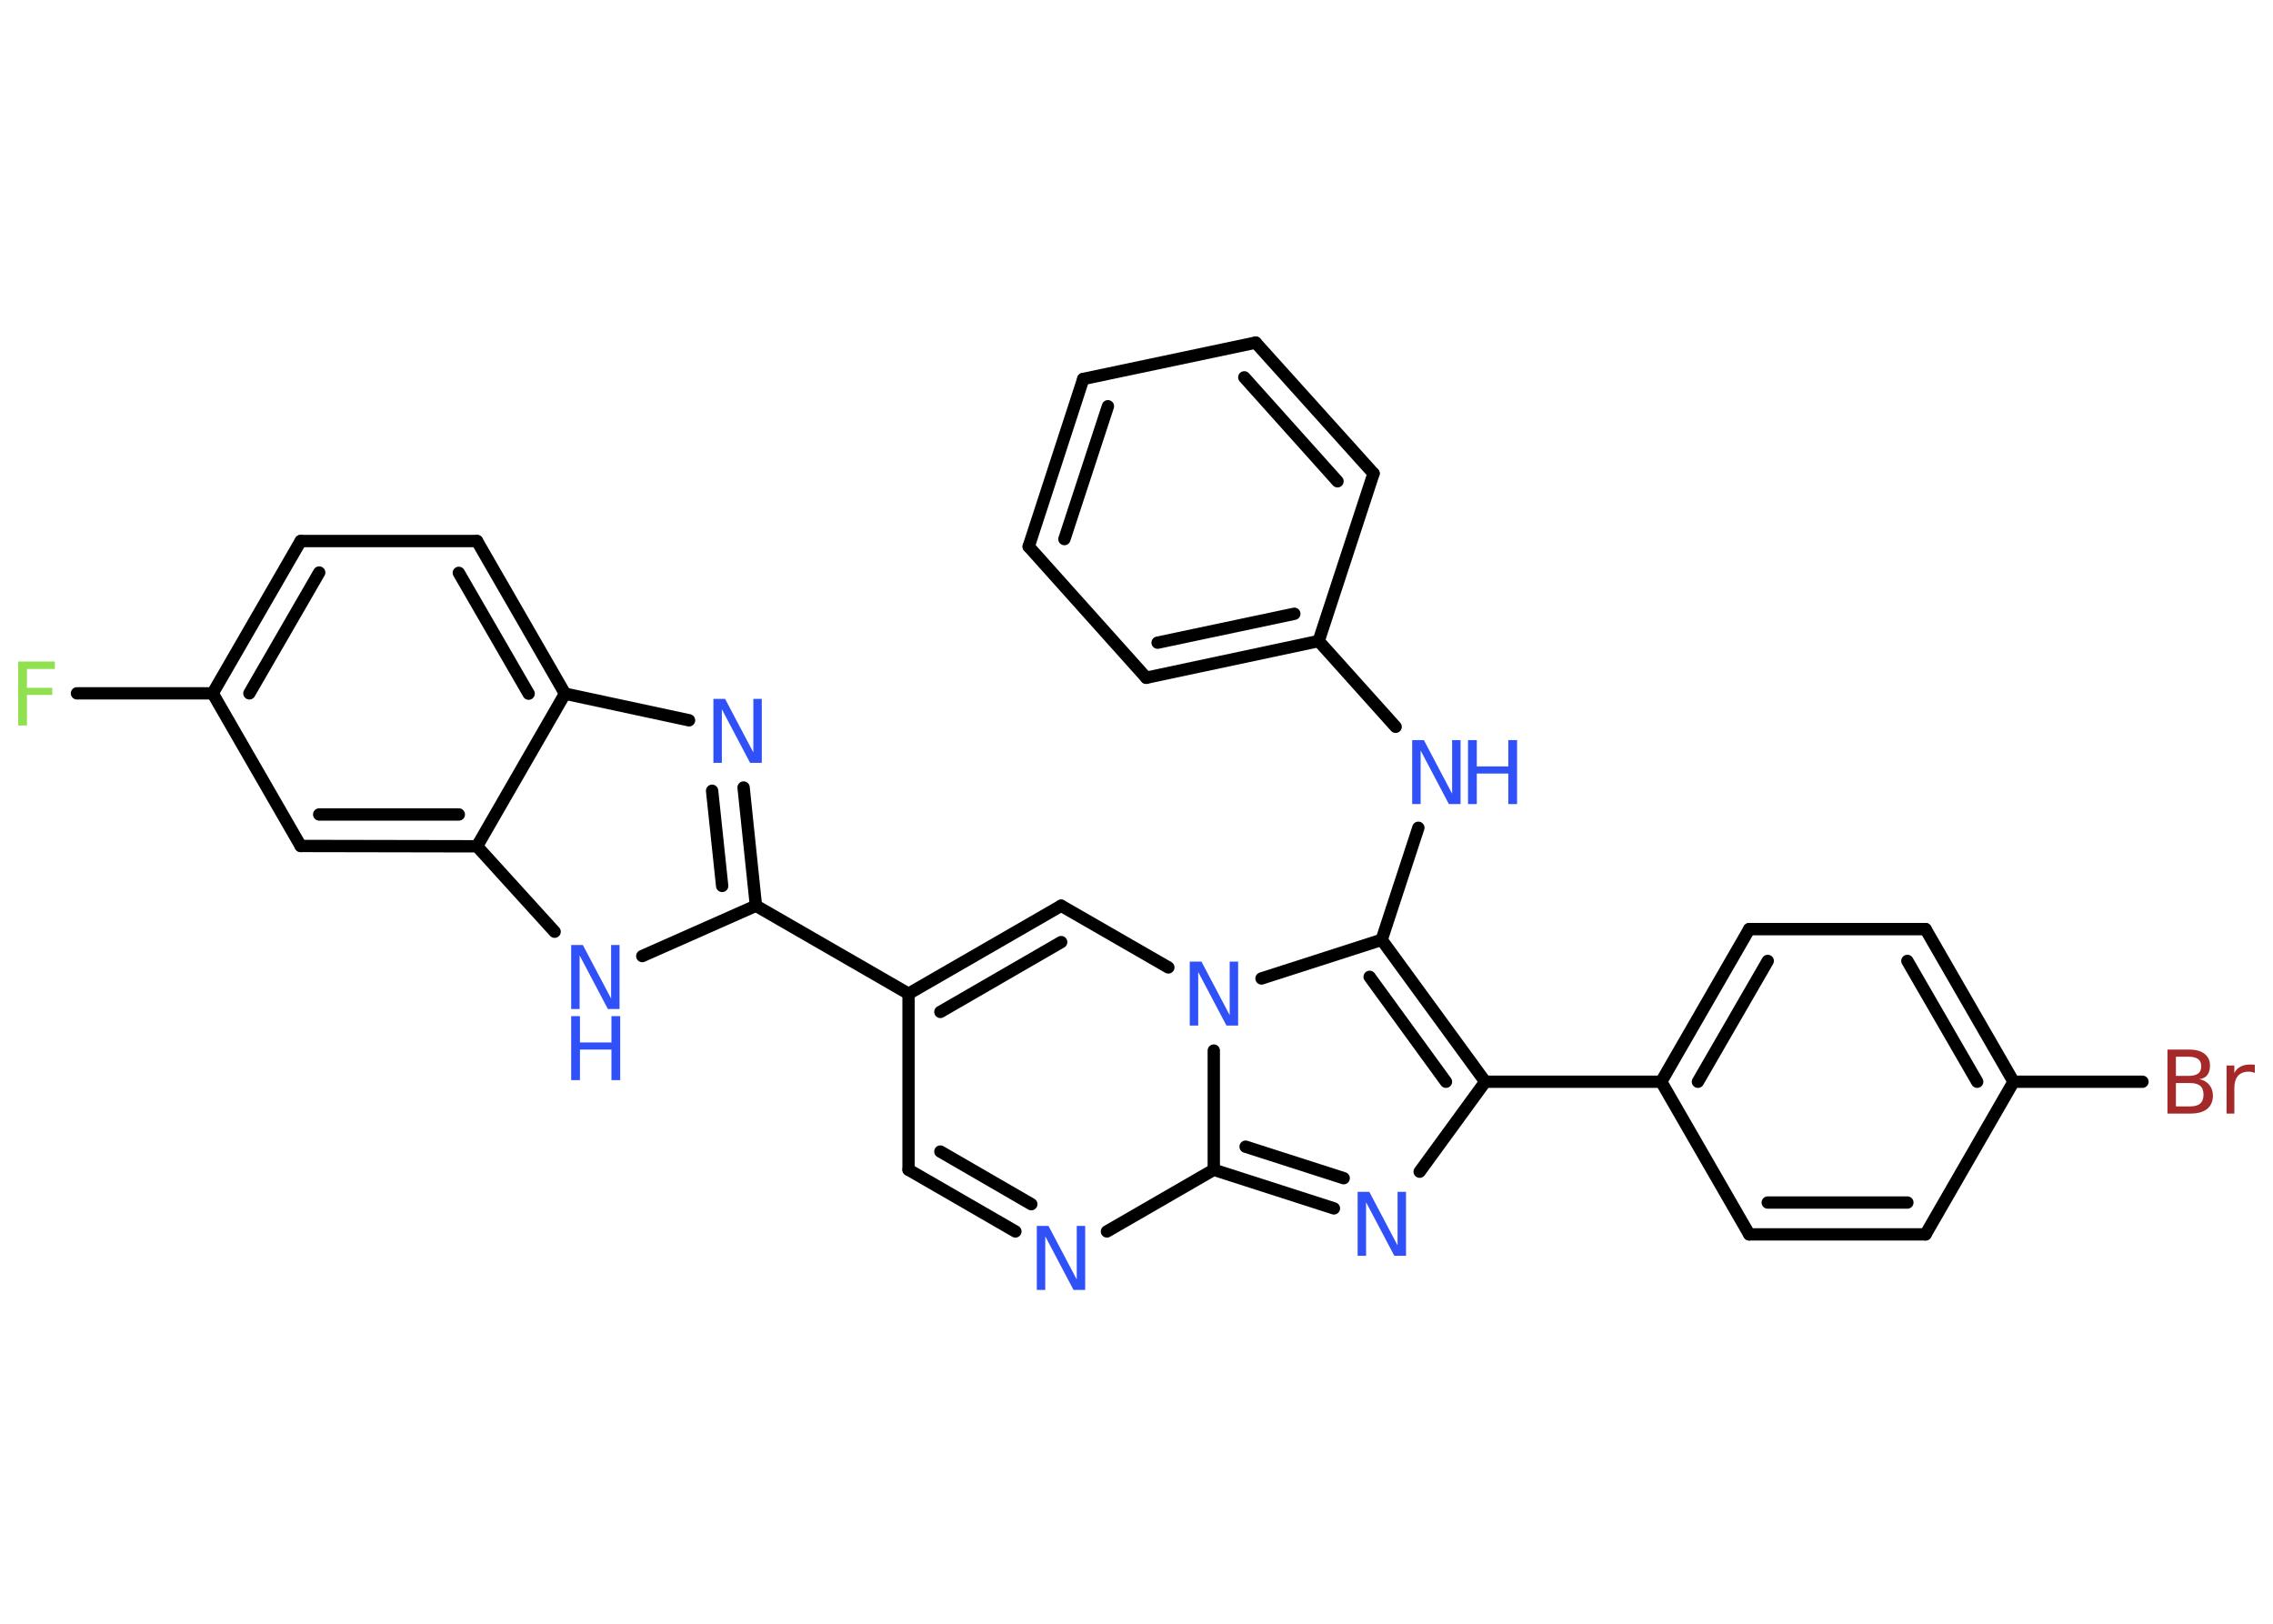 <?xml version='1.0' encoding='UTF-8'?>
<!DOCTYPE svg PUBLIC "-//W3C//DTD SVG 1.1//EN" "http://www.w3.org/Graphics/SVG/1.1/DTD/svg11.dtd">
<svg version='1.2' xmlns='http://www.w3.org/2000/svg' xmlns:xlink='http://www.w3.org/1999/xlink' width='70.0mm' height='50.0mm' viewBox='0 0 70.0 50.0'>
  <desc>Generated by the Chemistry Development Kit (http://github.com/cdk)</desc>
  <g stroke-linecap='round' stroke-linejoin='round' stroke='#000000' stroke-width='.38' fill='#3050F8'>
    <rect x='.0' y='.0' width='70.0' height='50.0' fill='#FFFFFF' stroke='none'/>
    <g id='mol1' class='mol'>
      <line id='mol1bnd1' class='bond' x1='2.37' y1='21.35' x2='6.55' y2='21.35'/>
      <g id='mol1bnd2' class='bond'>
        <line x1='9.26' y1='16.66' x2='6.55' y2='21.35'/>
        <line x1='9.83' y1='17.63' x2='7.68' y2='21.35'/>
      </g>
      <line id='mol1bnd3' class='bond' x1='9.26' y1='16.66' x2='14.69' y2='16.66'/>
      <g id='mol1bnd4' class='bond'>
        <line x1='17.4' y1='21.36' x2='14.69' y2='16.66'/>
        <line x1='16.28' y1='21.36' x2='14.13' y2='17.64'/>
      </g>
      <line id='mol1bnd5' class='bond' x1='17.4' y1='21.36' x2='21.22' y2='22.18'/>
      <g id='mol1bnd6' class='bond'>
        <line x1='23.28' y1='27.89' x2='22.9' y2='24.25'/>
        <line x1='22.24' y1='27.28' x2='21.93' y2='24.35'/>
      </g>
      <line id='mol1bnd7' class='bond' x1='23.28' y1='27.89' x2='27.98' y2='30.6'/>
      <line id='mol1bnd8' class='bond' x1='27.98' y1='30.6' x2='27.98' y2='36.02'/>
      <g id='mol1bnd9' class='bond'>
        <line x1='27.98' y1='36.02' x2='31.27' y2='37.92'/>
        <line x1='28.96' y1='35.46' x2='31.76' y2='37.08'/>
      </g>
      <line id='mol1bnd10' class='bond' x1='34.09' y1='37.92' x2='37.38' y2='36.02'/>
      <g id='mol1bnd11' class='bond'>
        <line x1='37.38' y1='36.02' x2='41.08' y2='37.21'/>
        <line x1='38.36' y1='35.31' x2='41.38' y2='36.28'/>
      </g>
      <line id='mol1bnd12' class='bond' x1='43.72' y1='36.08' x2='45.74' y2='33.31'/>
      <line id='mol1bnd13' class='bond' x1='45.74' y1='33.31' x2='51.16' y2='33.31'/>
      <g id='mol1bnd14' class='bond'>
        <line x1='53.87' y1='28.61' x2='51.16' y2='33.31'/>
        <line x1='54.44' y1='29.59' x2='52.29' y2='33.31'/>
      </g>
      <line id='mol1bnd15' class='bond' x1='53.87' y1='28.61' x2='59.3' y2='28.61'/>
      <g id='mol1bnd16' class='bond'>
        <line x1='62.01' y1='33.31' x2='59.3' y2='28.61'/>
        <line x1='60.89' y1='33.31' x2='58.74' y2='29.59'/>
      </g>
      <line id='mol1bnd17' class='bond' x1='62.01' y1='33.31' x2='65.98' y2='33.31'/>
      <line id='mol1bnd18' class='bond' x1='62.01' y1='33.31' x2='59.3' y2='38.01'/>
      <g id='mol1bnd19' class='bond'>
        <line x1='53.87' y1='38.01' x2='59.3' y2='38.01'/>
        <line x1='54.44' y1='37.03' x2='58.74' y2='37.03'/>
      </g>
      <line id='mol1bnd20' class='bond' x1='51.16' y1='33.31' x2='53.87' y2='38.01'/>
      <g id='mol1bnd21' class='bond'>
        <line x1='45.74' y1='33.31' x2='42.55' y2='28.94'/>
        <line x1='44.53' y1='33.31' x2='42.18' y2='30.08'/>
      </g>
      <line id='mol1bnd22' class='bond' x1='42.55' y1='28.94' x2='43.68' y2='25.49'/>
      <line id='mol1bnd23' class='bond' x1='42.98' y1='22.38' x2='40.61' y2='19.74'/>
      <g id='mol1bnd24' class='bond'>
        <line x1='35.3' y1='20.87' x2='40.61' y2='19.74'/>
        <line x1='35.65' y1='19.79' x2='39.86' y2='18.9'/>
      </g>
      <line id='mol1bnd25' class='bond' x1='35.3' y1='20.87' x2='31.68' y2='16.83'/>
      <g id='mol1bnd26' class='bond'>
        <line x1='33.36' y1='11.67' x2='31.68' y2='16.83'/>
        <line x1='34.12' y1='12.51' x2='32.78' y2='16.6'/>
      </g>
      <line id='mol1bnd27' class='bond' x1='33.36' y1='11.67' x2='38.67' y2='10.55'/>
      <g id='mol1bnd28' class='bond'>
        <line x1='42.3' y1='14.58' x2='38.67' y2='10.55'/>
        <line x1='41.19' y1='14.82' x2='38.32' y2='11.62'/>
      </g>
      <line id='mol1bnd29' class='bond' x1='40.61' y1='19.74' x2='42.3' y2='14.58'/>
      <line id='mol1bnd30' class='bond' x1='42.55' y1='28.94' x2='38.85' y2='30.13'/>
      <line id='mol1bnd31' class='bond' x1='37.38' y1='36.02' x2='37.38' y2='32.35'/>
      <line id='mol1bnd32' class='bond' x1='35.98' y1='29.79' x2='32.68' y2='27.89'/>
      <g id='mol1bnd33' class='bond'>
        <line x1='32.68' y1='27.89' x2='27.98' y2='30.6'/>
        <line x1='32.68' y1='29.01' x2='28.96' y2='31.16'/>
      </g>
      <line id='mol1bnd34' class='bond' x1='23.28' y1='27.89' x2='19.78' y2='29.44'/>
      <line id='mol1bnd35' class='bond' x1='17.08' y1='28.69' x2='14.69' y2='26.06'/>
      <line id='mol1bnd36' class='bond' x1='17.4' y1='21.36' x2='14.69' y2='26.06'/>
      <g id='mol1bnd37' class='bond'>
        <line x1='9.26' y1='26.05' x2='14.69' y2='26.06'/>
        <line x1='9.83' y1='25.08' x2='14.13' y2='25.08'/>
      </g>
      <line id='mol1bnd38' class='bond' x1='6.55' y1='21.35' x2='9.26' y2='26.05'/>
      <path id='mol1atm1' class='atom' d='M.56 20.37h1.13v.23h-.86v.58h.78v.22h-.78v.94h-.27v-1.97z' stroke='none' fill='#90E050'/>
      <path id='mol1atm6' class='atom' d='M21.97 21.52h.36l.87 1.65v-1.65h.26v1.97h-.36l-.87 -1.65v1.65h-.26v-1.97z' stroke='none'/>
      <path id='mol1atm10' class='atom' d='M31.93 37.75h.36l.87 1.65v-1.65h.26v1.97h-.36l-.87 -1.65v1.65h-.26v-1.97z' stroke='none'/>
      <path id='mol1atm12' class='atom' d='M41.81 36.7h.36l.87 1.65v-1.65h.26v1.97h-.36l-.87 -1.65v1.65h-.26v-1.97z' stroke='none'/>
      <path id='mol1atm18' class='atom' d='M67.01 33.35v.72h.43q.22 .0 .32 -.09q.1 -.09 .1 -.27q.0 -.19 -.1 -.27q-.1 -.09 -.32 -.09h-.43zM67.01 32.54v.59h.39q.19 .0 .29 -.07q.1 -.07 .1 -.23q.0 -.15 -.1 -.22q-.1 -.07 -.29 -.07h-.39zM66.74 32.32h.68q.31 .0 .47 .13q.17 .13 .17 .36q.0 .18 -.08 .29q-.08 .11 -.25 .13q.2 .04 .31 .18q.11 .13 .11 .33q.0 .26 -.18 .41q-.18 .14 -.51 .14h-.71v-1.97zM69.44 33.04q-.04 -.02 -.09 -.03q-.05 -.01 -.11 -.01q-.2 .0 -.32 .13q-.11 .13 -.11 .38v.78h-.24v-1.48h.24v.23q.07 -.14 .2 -.2q.12 -.06 .3 -.06q.03 .0 .06 .0q.03 .0 .07 .01v.25z' stroke='none' fill='#A62929'/>
      <g id='mol1atm22' class='atom'>
        <path d='M43.49 22.79h.36l.87 1.65v-1.65h.26v1.97h-.36l-.87 -1.65v1.65h-.26v-1.97z' stroke='none'/>
        <path d='M45.21 22.79h.27v.81h.97v-.81h.27v1.97h-.27v-.94h-.97v.94h-.27v-1.97z' stroke='none'/>
      </g>
      <path id='mol1atm29' class='atom' d='M36.64 29.61h.36l.87 1.65v-1.65h.26v1.97h-.36l-.87 -1.65v1.65h-.26v-1.97z' stroke='none'/>
      <g id='mol1atm31' class='atom'>
        <path d='M17.59 29.1h.36l.87 1.65v-1.65h.26v1.97h-.36l-.87 -1.65v1.65h-.26v-1.97z' stroke='none'/>
        <path d='M17.59 31.29h.27v.81h.97v-.81h.27v1.97h-.27v-.94h-.97v.94h-.27v-1.97z' stroke='none'/>
      </g>
    </g>
  </g>
</svg>
